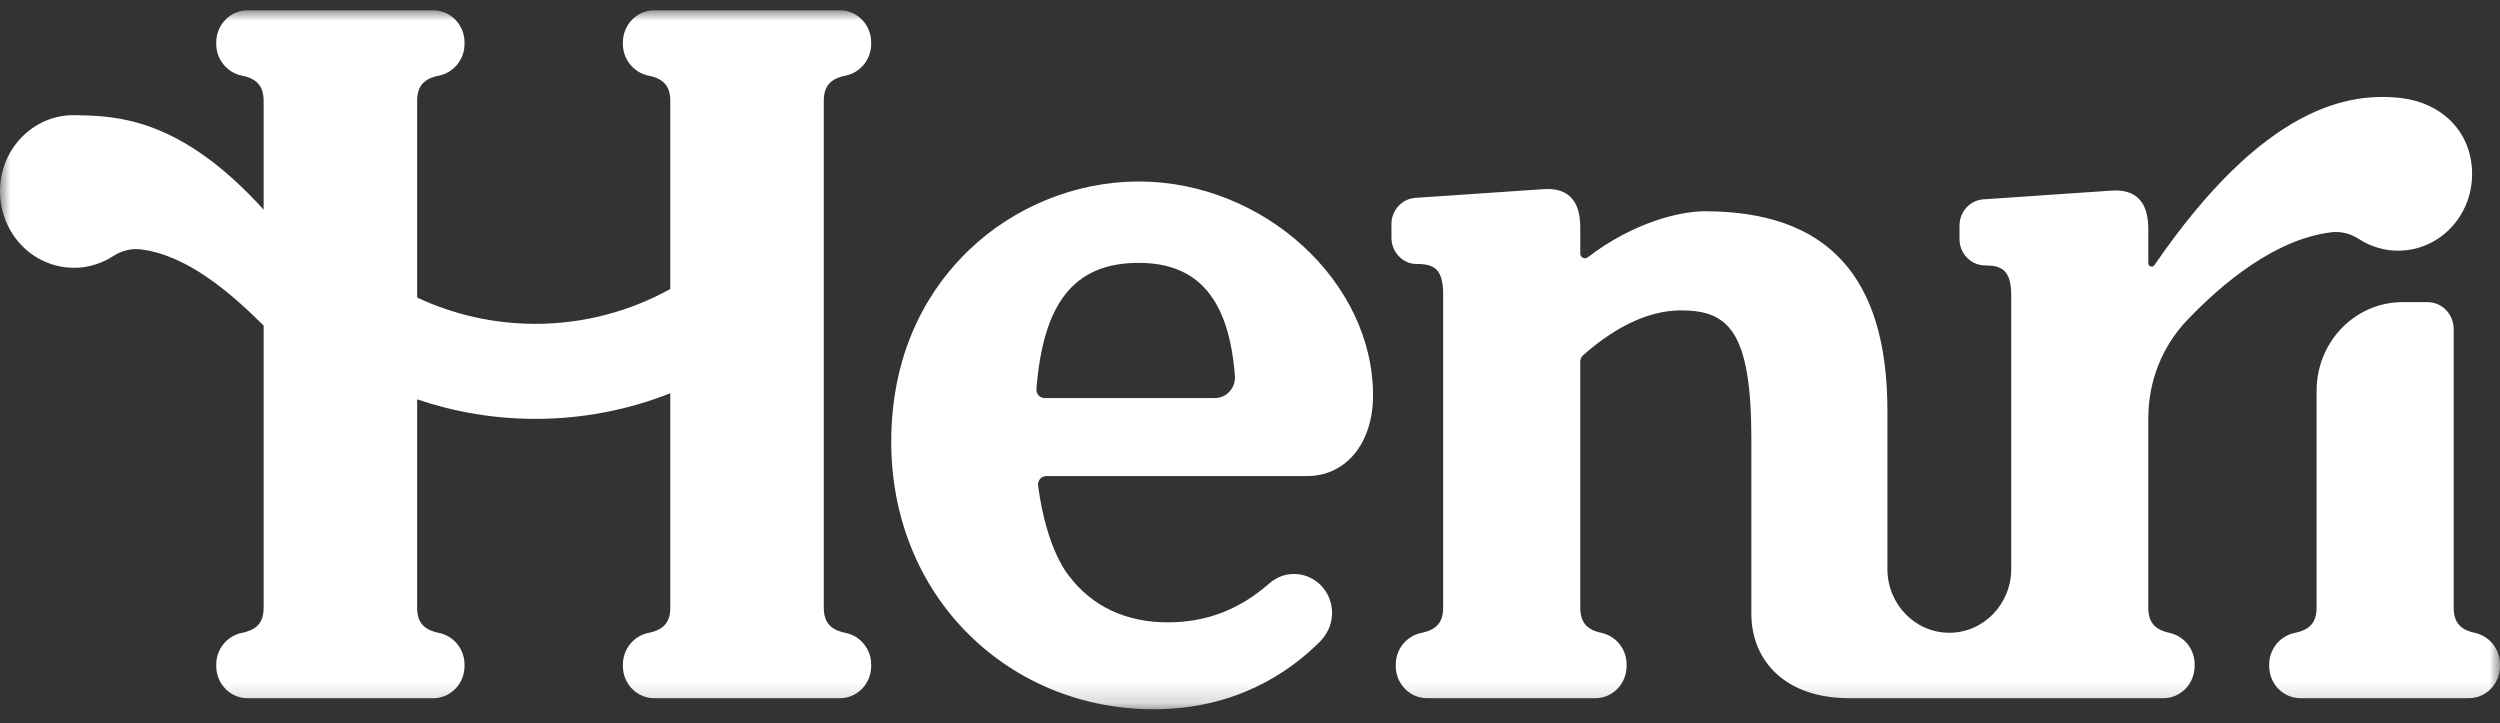 <?xml version="1.0" encoding="UTF-8"?>
<svg width="121px" height="35px" viewBox="0 0 121 35" version="1.1" xmlns="http://www.w3.org/2000/svg" xmlns:xlink="http://www.w3.org/1999/xlink">
    <rect x="0" y="0" width="121" height="35" fill="#333333" stroke="none"/>
    <!-- Generator: Sketch 52.2 (67145) - http://www.bohemiancoding.com/sketch -->
    <title>Logos / Henri S-Positionnement</title>
    <desc>Created with Sketch.</desc>
    <defs>
        <polygon id="path-1" points="4.82508856e-05 0 121 0 121 33.829 4.82508856e-05 33.829"></polygon>
    </defs>
    <g id="Symbols" stroke="none" stroke-width="1" fill="none" fill-rule="evenodd">
        <g id="UX-/-Menu-principal" transform="translate(-42, -25)">
            <g id="Logos-/-Henri-S-Positionnement">
                <g transform="translate(42, 25.5)">
                    <g id="Group-3">
                        <mask id="mask-2" fill="white">
                            <use xlink:href="#path-1"></use>
                        </mask>
                        <g id="Clip-2"></g>
                        <path d="M104.988,30.126 C104.28,29.973 103.978,29.607 103.978,28.904 L103.978,19.725 C103.978,17.955 104.653,16.258 105.856,14.997 C107.522,13.251 110.109,11.064 112.849,10.741 C113.297,10.689 113.764,10.803 114.164,11.063 C114.511,11.29 114.89,11.451 115.288,11.544 C116.362,11.793 117.501,11.513 118.342,10.794 C119.212,10.05 119.688,8.952 119.647,7.781 C119.583,5.866 118.186,4.477 116.218,4.247 C113.697,3.952 109.576,4.607 104.272,12.336 C104.232,12.395 104.158,12.42 104.091,12.398 C104.024,12.376 103.978,12.312 103.978,12.239 L103.978,10.593 C103.978,9.892 103.819,9.402 103.492,9.093 C103.227,8.842 102.865,8.719 102.392,8.719 C102.302,8.719 102.209,8.723 102.111,8.732 L95.991,9.149 C95.346,9.194 94.84,9.75 94.84,10.417 L94.84,11.077 C94.84,11.776 95.398,12.346 96.083,12.348 C96.9,12.349 97.343,12.584 97.343,13.818 L97.343,27.037 C97.343,28.743 96.001,30.126 94.346,30.126 L94.346,30.126 C92.691,30.126 91.35,28.743 91.35,27.037 L91.35,19.38 C91.35,12.883 88.457,9.725 82.506,9.725 C81.316,9.725 79.058,10.258 76.844,11.955 C76.696,12.069 76.485,11.959 76.485,11.768 L76.485,10.522 C76.485,9.821 76.326,9.33 75.999,9.021 C75.683,8.723 75.232,8.605 74.618,8.661 L68.497,9.078 C67.852,9.122 67.346,9.679 67.346,10.346 L67.347,11.003 C67.347,11.699 67.889,12.279 68.565,12.276 C69.398,12.274 69.849,12.504 69.849,13.747 L69.849,28.904 C69.849,29.616 69.534,29.983 68.797,30.131 C68.077,30.276 67.555,30.92 67.555,31.661 L67.555,31.736 C67.555,32.595 68.231,33.292 69.064,33.292 L77.218,33.292 C78.051,33.292 78.727,32.595 78.727,31.736 L78.727,31.655 C78.727,30.912 78.22,30.283 77.494,30.126 C76.787,29.973 76.485,29.607 76.485,28.904 L76.484,17.001 C76.484,16.882 76.534,16.769 76.622,16.692 C77.896,15.572 79.555,14.523 81.359,14.523 C83.619,14.523 84.766,15.482 84.766,20.724 L84.766,29.226 C84.766,30.354 85.191,31.372 85.963,32.092 C86.804,32.877 88.024,33.292 89.492,33.292 L104.711,33.292 C105.544,33.292 106.22,32.595 106.22,31.736 L106.22,31.655 C106.22,30.912 105.713,30.283 104.988,30.126 M58.806,18.765 L50.554,18.765 C50.323,18.765 50.142,18.559 50.162,18.321 C50.489,14.268 51.903,12.223 55.109,12.223 C58.024,12.223 59.487,14.012 59.769,17.696 C59.813,18.272 59.367,18.765 58.806,18.765 M55.109,8.284 C52.091,8.284 49.099,9.494 46.899,11.602 C45.182,13.246 43.136,16.193 43.136,20.895 C43.136,24.505 44.469,27.812 46.89,30.207 C49.25,32.543 52.428,33.829 55.838,33.829 C59.771,33.829 62.373,32.066 63.874,30.566 C64.221,30.22 64.448,29.756 64.47,29.26 C64.496,28.707 64.294,28.188 63.91,27.81 C63.214,27.126 62.155,27.104 61.43,27.741 C59.991,29.007 58.383,29.622 56.516,29.622 C54.5,29.622 52.851,28.847 51.748,27.381 C51.748,27.381 50.661,26.183 50.244,23.006 C50.212,22.762 50.396,22.542 50.635,22.542 L63.266,22.542 C65.126,22.542 66.455,20.973 66.455,18.638 C66.455,13.123 61.153,8.284 55.109,8.284 M40.656,-4.33121019e-05 L31.657,-4.33121019e-05 C30.824,-4.33121019e-05 30.148,0.696 30.148,1.556 L30.148,1.63 C30.148,2.372 30.67,3.016 31.39,3.161 C32.127,3.309 32.442,3.676 32.442,4.388 L32.442,13.489 C30.494,14.562 28.273,15.174 25.914,15.174 C23.874,15.174 21.936,14.718 20.189,13.901 L20.189,4.388 C20.189,3.676 20.504,3.309 21.241,3.161 C21.961,3.016 22.483,2.372 22.483,1.63 L22.483,1.556 C22.483,0.696 21.808,-4.33121019e-05 20.974,-4.33121019e-05 L11.975,-4.33121019e-05 C11.142,-4.33121019e-05 10.466,0.696 10.466,1.556 L10.466,1.63 C10.466,2.372 10.988,3.016 11.708,3.161 C12.445,3.309 12.76,3.676 12.76,4.388 L12.76,9.647 C8.755,5.225 5.695,5.113 3.727,5.077 C3.629,5.073 3.531,5.071 3.431,5.075 C1.574,5.142 0.068,6.694 0.002,8.609 C-0.038,9.78 0.438,10.878 1.308,11.622 C2.149,12.34 3.287,12.621 4.362,12.372 C4.76,12.279 5.139,12.118 5.486,11.891 C5.886,11.631 6.353,11.516 6.801,11.569 C9.025,11.831 11.148,13.649 12.76,15.258 L12.76,28.904 C12.76,29.616 12.445,29.983 11.708,30.131 C10.988,30.276 10.466,30.92 10.466,31.661 L10.466,31.736 C10.466,32.595 11.142,33.292 11.975,33.292 L20.974,33.292 C21.808,33.292 22.483,32.595 22.483,31.736 L22.483,31.661 C22.483,30.92 21.961,30.276 21.241,30.131 C20.504,29.983 20.189,29.616 20.189,28.904 L20.189,18.829 C21.992,19.44 23.915,19.773 25.914,19.773 C28.212,19.773 30.412,19.334 32.442,18.535 L32.442,28.904 C32.442,29.616 32.127,29.983 31.39,30.131 C30.67,30.276 30.148,30.92 30.148,31.661 L30.148,31.736 C30.148,32.595 30.824,33.292 31.657,33.292 L40.656,33.292 C41.49,33.292 42.165,32.595 42.165,31.736 L42.165,31.661 C42.165,30.92 41.643,30.276 40.923,30.131 C40.186,29.983 39.871,29.616 39.871,28.904 L39.871,4.388 C39.871,3.676 40.186,3.309 40.923,3.161 C41.643,3.016 42.165,2.372 42.165,1.63 L42.165,1.556 C42.165,0.696 41.49,-4.33121019e-05 40.656,-4.33121019e-05 M119.767,30.126 C119.06,29.973 118.758,29.607 118.758,28.904 L118.758,15.427 C118.758,14.707 118.192,14.123 117.494,14.123 L116.284,14.123 C113.986,14.123 112.123,16.044 112.123,18.414 L112.123,28.904 C112.123,29.616 111.808,29.983 111.071,30.131 C110.351,30.276 109.829,30.92 109.829,31.661 L109.829,31.736 C109.829,32.595 110.504,33.292 111.338,33.292 L119.491,33.292 C120.325,33.292 121,32.595 121,31.736 L121,31.655 C121,30.912 120.493,30.283 119.767,30.126" id="Fill-1" fill="#FFFFFF" mask="url(#mask-2)"></path>
                    </g>
                </g>
            </g>
        </g>
    </g>
</svg>
